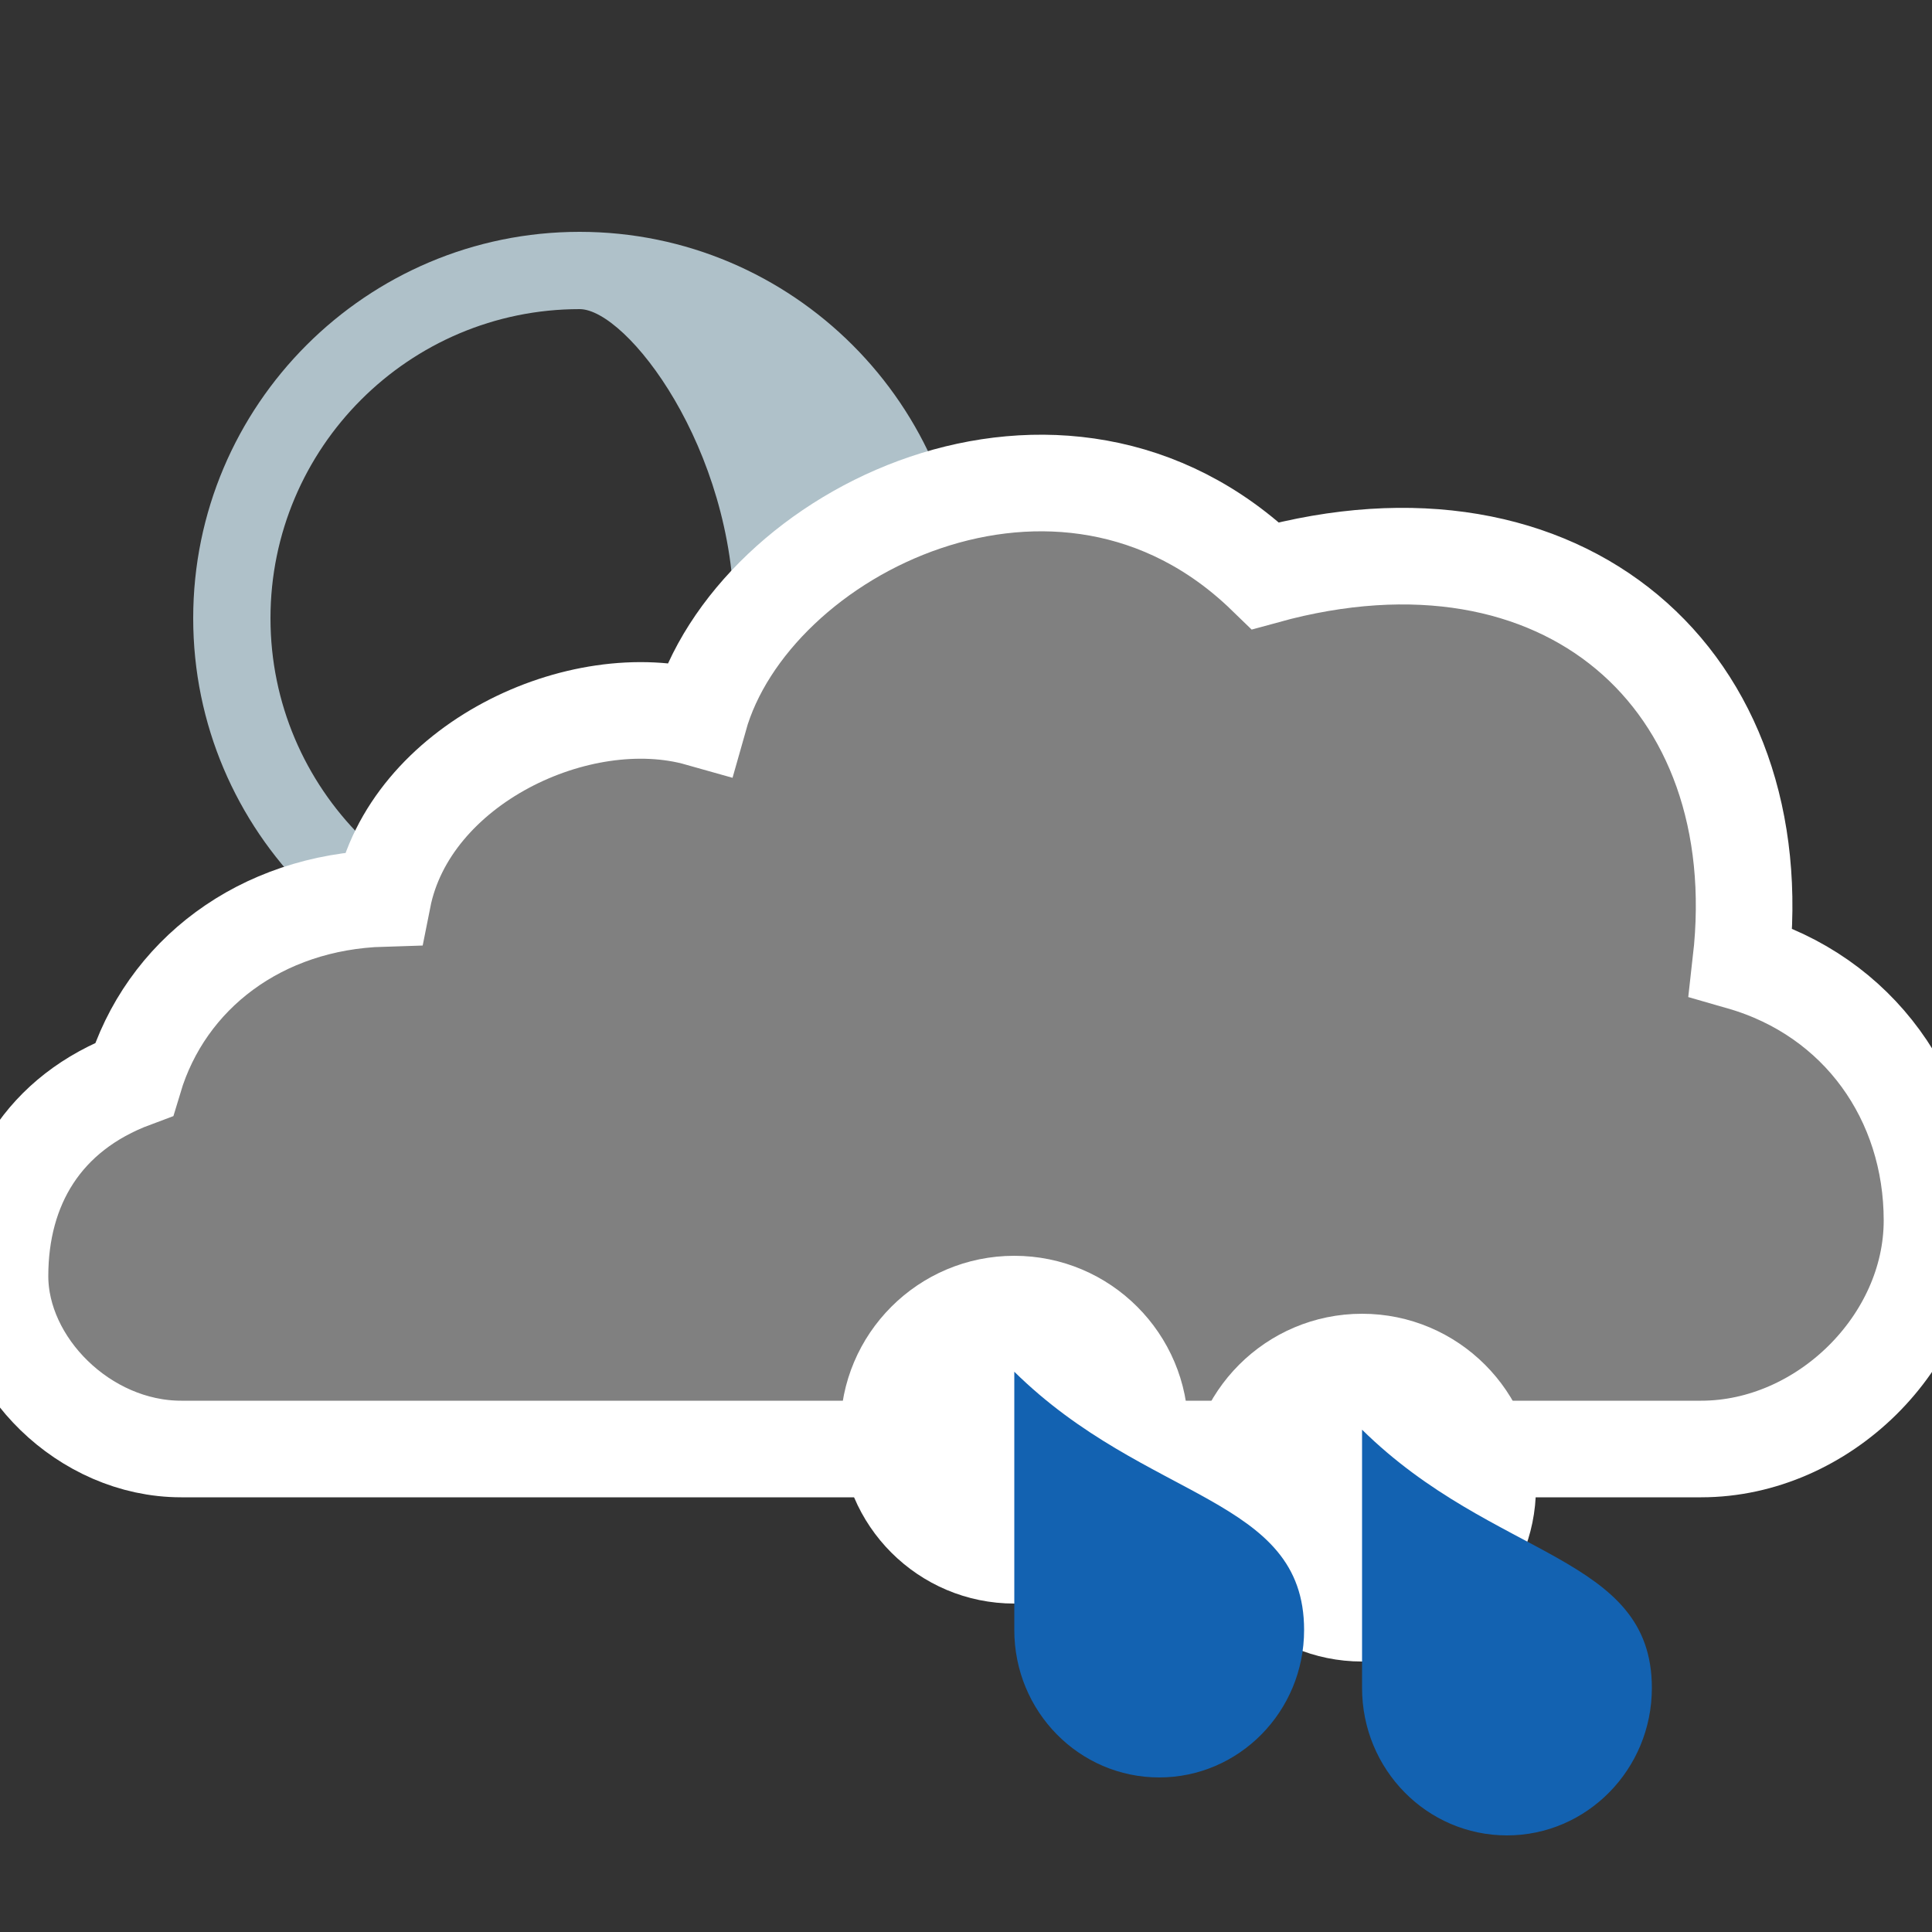 <?xml version="1.0" encoding="utf-8"?>
<!-- Generator: Adobe Illustrator 16.0.4, SVG Export Plug-In . SVG Version: 6.00 Build 0)  -->
<!DOCTYPE svg PUBLIC "-//W3C//DTD SVG 1.1//EN" "http://www.w3.org/Graphics/SVG/1.1/DTD/svg11.dtd">
<svg version="1.1" xmlns:x="http://ns.adobe.com/Extensibility/1.0/" xmlns:i="http://ns.adobe.com/AdobeIllustrator/10.0/" xmlns:graph="http://ns.adobe.com/Graphs/1.0/"
	 xmlns="http://www.w3.org/2000/svg" xmlns:xlink="http://www.w3.org/1999/xlink" x="0px" y="0px" width="100px" height="100px"
	 viewBox="0 0 100 100" enable-background="new 0 0 100 100" xml:space="preserve">
<rect x="0" y="0" width="100" height="100" fill="#333333" stroke="none"/>
<g id="snow_shower_thunder">
</g>
<g id="sleet_shower_thunder">
</g>
<g id="rain_shower_thunder">
</g>
<g id="clouds">
</g>
<g id="snow_shower">
</g>
<g id="sleet_shower">
</g>
<g id="rain_shower">
	<path id="night-2_2_" fill="#AFC1C9" d="M10,32c0,11.027,8.969,20,20,20c11.023,0,20-8.973,20-20s-8.977-20-20-20
		C18.969,12,10,20.973,10,32z M14,32c0-8.824,7.172-16,16-16c2.438,0,8,7.176,8,16s-5.812,16-8,16C21.172,48,14,40.824,14,32z"/>
	<path id="cloud_16_" fill="#808080" stroke="#FFFFFF" stroke-width="5" stroke-miterlimit="10" d="M9.377,75
		C4.357,75,0,70.609,0,66.051c0-4.613,2.231-8.439,6.938-10.191c1.625-5.422,6.562-9.172,12.875-9.359
		C21.188,39.562,30,35.422,36.188,37.172c2.727-9.688,18.748-17.625,29.312-7.375c15.438-4.25,26.272,5.37,24.607,19.992
		C96.21,51.542,100,56.901,100,63.172C100,69.466,94.355,75,88.054,75H9.377z"/>
	<g>
		<path fill="#FFFFFF" d="M79.5,77c0,4.969-4.031,9-9.001,9c-4.968,0-8.999-4.031-8.999-9s4.031-9,8.999-9
			C75.469,68,79.5,72.031,79.5,77z"/>
		<path fill="#1362B1" d="M85.5,87.368c0,4.218-3.366,7.632-7.498,7.632c-4.146,0-7.502-3.414-7.502-7.632
			c0-2.382,0-13.368,0-13.368C77.353,80.748,85.5,80.447,85.5,87.368z"/>
	</g>
	<g>
		<path fill="#FFFFFF" d="M61.5,74c0,4.969-4.031,9-9.001,9c-4.968,0-8.999-4.031-8.999-9s4.031-9,8.999-9
			C57.469,65,61.5,69.031,61.5,74z"/>
		<path fill="#1362B1" d="M67.5,84.368c0,4.218-3.366,7.632-7.498,7.632c-4.146,0-7.502-3.414-7.502-7.632
			c0-2.382,0-13.368,0-13.368C59.353,77.748,67.5,77.447,67.5,84.368z"/>
	</g>
</g>
<g id="partly_cloudy">
</g>
<g id="fair">
</g>
<g id="clear">
</g>
</svg>
